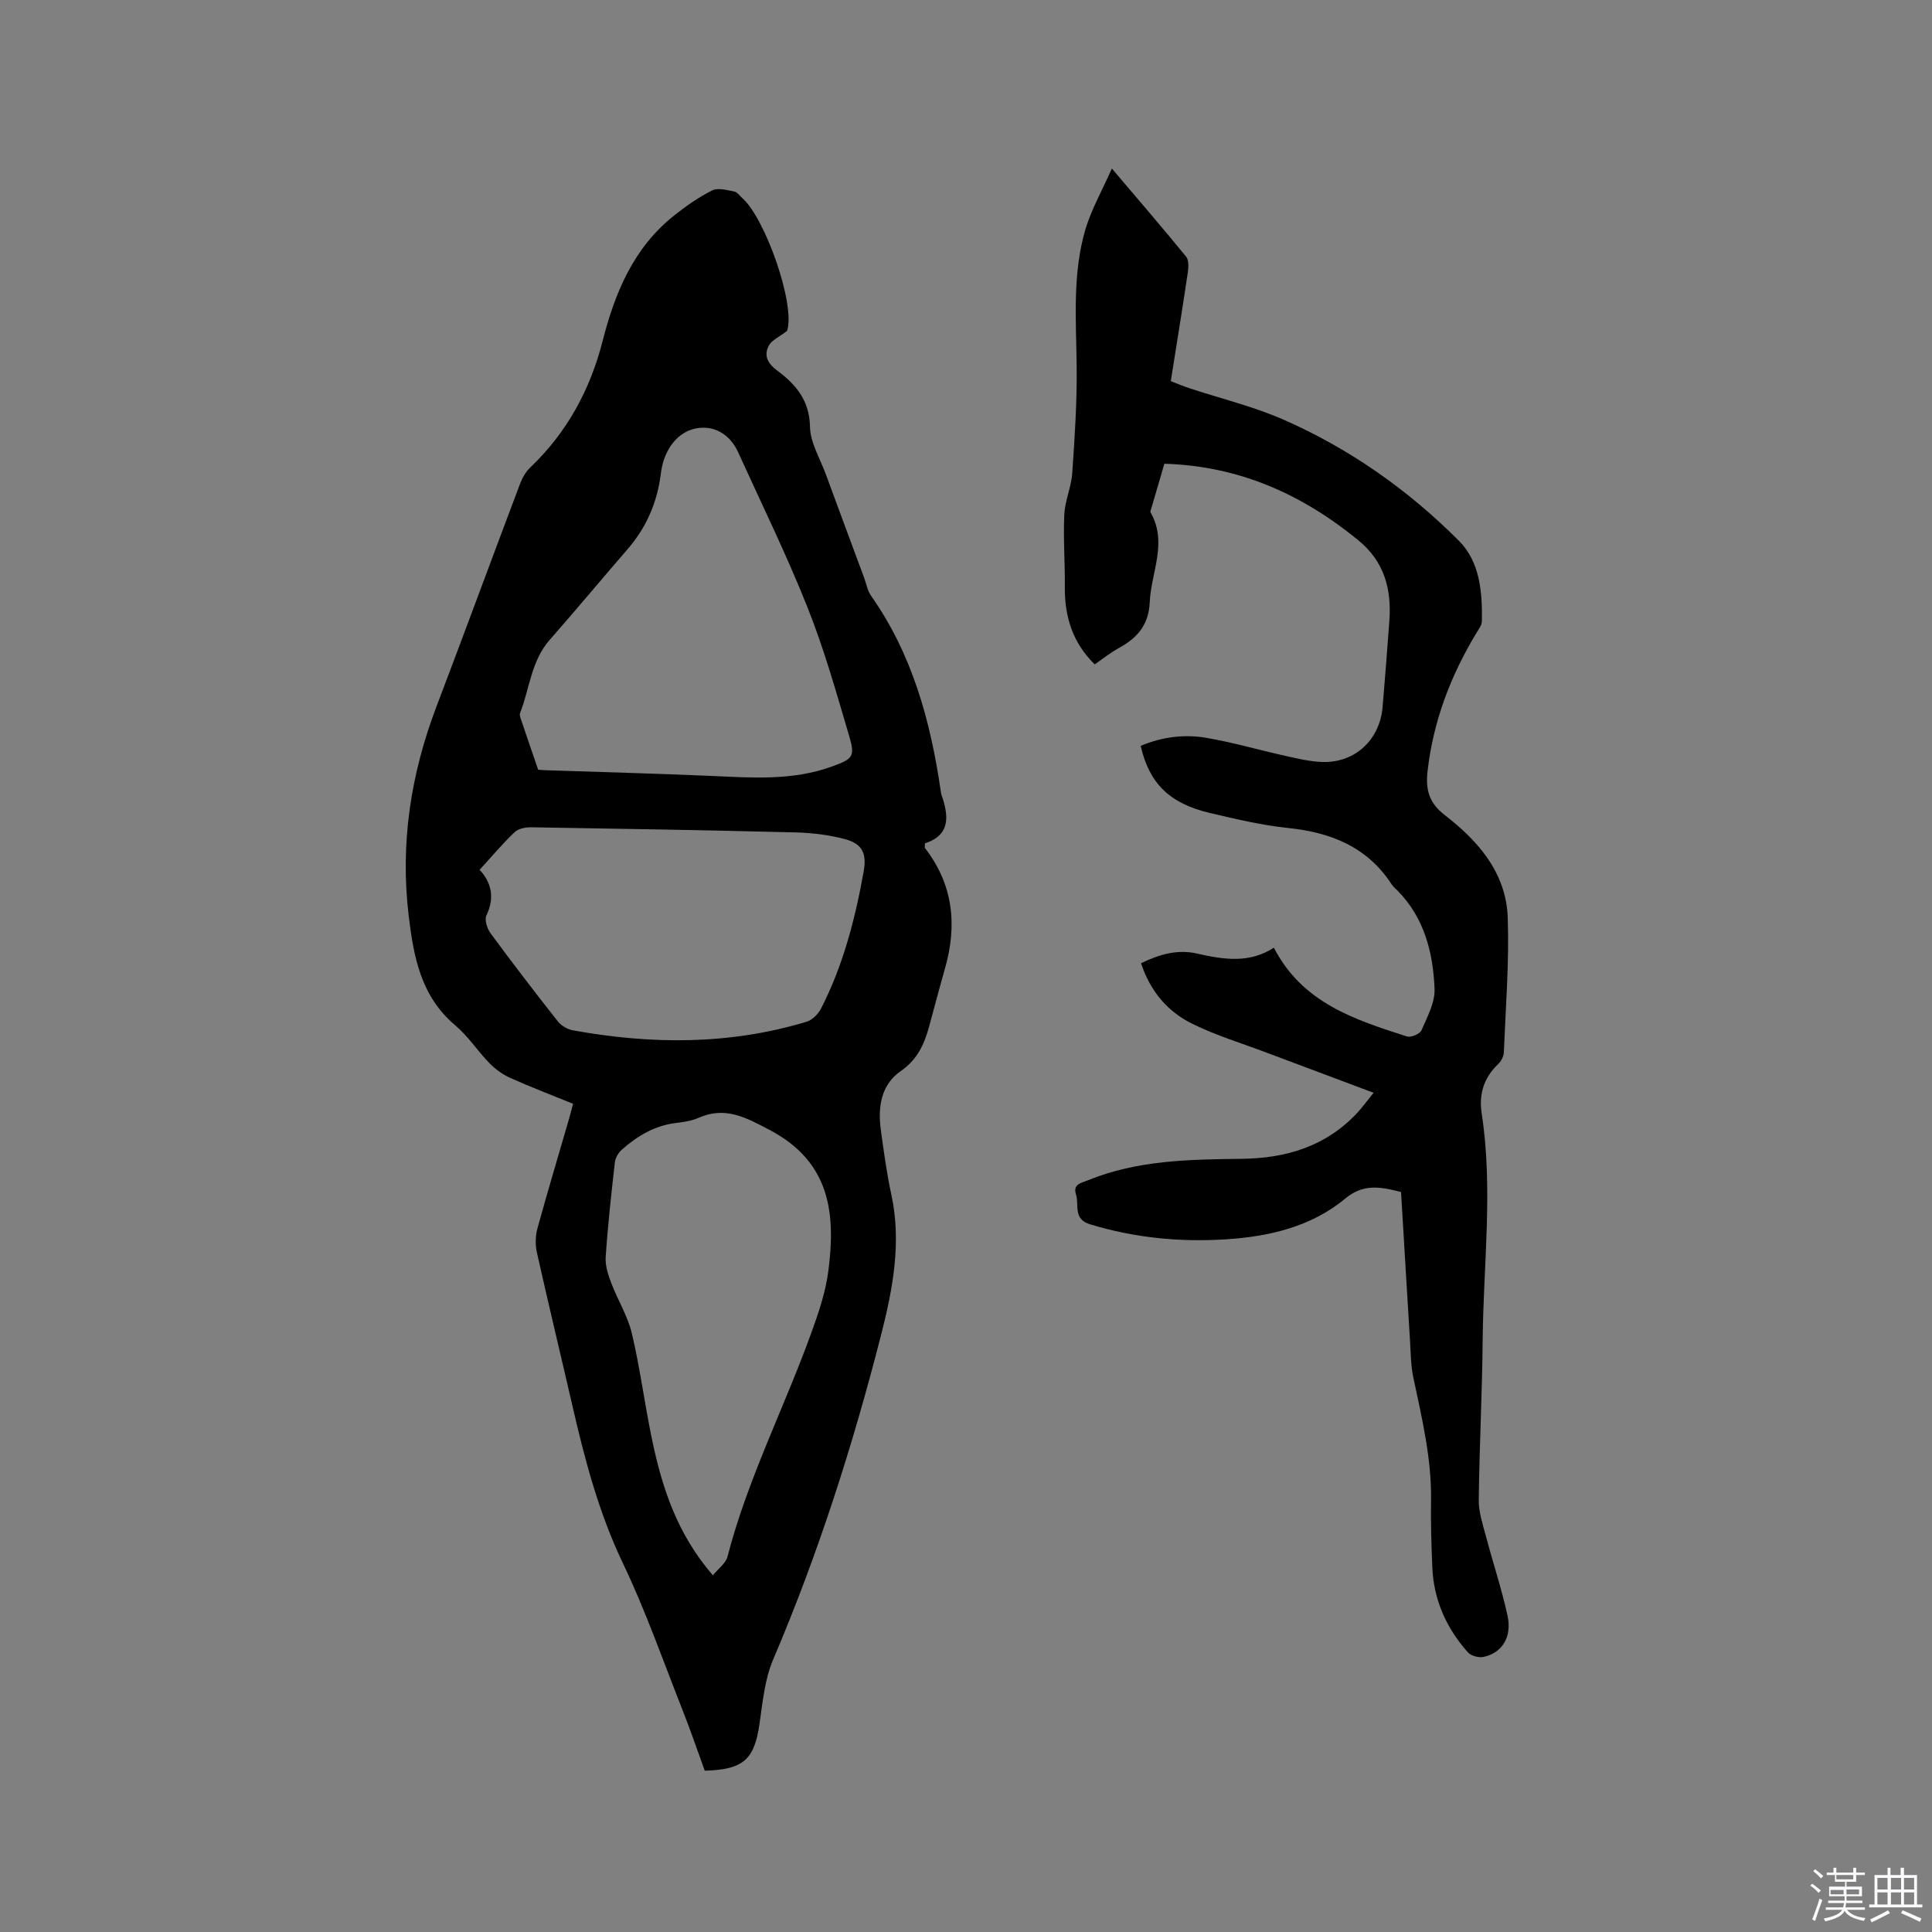<svg enable-background="new 0 0 400 400" viewBox="0 0 400 400" xmlns="http://www.w3.org/2000/svg"><rect x="0" y="0" width="400" height="400" fill="#808080" stroke="none"/><path d="m374.8 390.4.4-.4c.7.5 1.3 1 1.8 1.4l-.5.5c-.5-.6-1.1-1.1-1.7-1.5zm1 7.3-.6-.3c.5-1.4 1.1-2.8 1.5-4.3.2.1.4.2.6.3-.5 1.3-1 2.8-1.5 4.3zm-.4-10.3.4-.4c.4.3 1 .8 1.7 1.4l-.5.5c-.4-.5-1-1-1.6-1.5zm2.5.3h1.7v-1h.6v1h3.5v-1h.6v1h1.8v.5h-1.8v1.4h-2v1h3.2v2h-3.2v.9h3.3v.5h-3.4c0 .3-.1.6-.1.9h4v.5h-3.7c.7.9 1.9 1.5 3.8 1.7-.1.2-.2.4-.3.6-2.1-.4-3.5-1.1-4-2.1-.4 1-1.8 1.7-4 2.2-.1-.2-.2-.4-.3-.6 2.1-.4 3.4-1 3.8-1.8h-3.4v-.5h3.6c.1-.3.1-.6.2-.9h-3.3v-.5h3.4c0-.3 0-.6 0-.9h-3.2v-2h3.3v-1h-2.1v-1.4h-1.7v-.5zm1.1 3.5v1h2.7c0-.3 0-.4 0-.4 0-.1 0-.2 0-.2 0-.1 0-.2 0-.3h-2.7zm1.2-3v.9h3.5v-.9zm4.7 3h-2.6v.6.4h2.6z" fill="#fbfafc"/><path d="m393.6 386.7h.6v1.5h2.7v6.1h1.1v.6h-11v-.6h1.1v-6.1h2.7v-1.5h.6v1.5h2.1v-1.5zm-2.7 8.8.4.6c-1.2.6-2.5 1.3-3.8 1.9-.1-.2-.2-.4-.3-.6 1.2-.6 2.5-1.2 3.7-1.9zm-2.2-6.7v2.4h2.1v-2.4zm0 3v2.5h2.1v-2.5zm2.8-3v2.4h2.1v-2.4zm0 3v2.5h2.1v-2.5zm6 6.1c-1.4-.7-2.7-1.3-3.9-1.8l.3-.6c1.5.6 2.7 1.2 3.9 1.7zm-1.2-9.1h-2.1v2.4h2.1zm-2.1 3v2.5h2.1v-2.5z" fill="#fbfafc"/><g fill="#010000"><path d="m145.91 366.6c-1.52-4.16-2.97-8.45-4.64-12.66-4-10.13-7.61-20.47-12.3-30.28-5.03-10.53-7.93-21.59-10.51-32.84-2.42-10.52-4.96-21.02-7.31-31.55-.35-1.56-.3-3.38.12-4.93 2.07-7.55 4.33-15.05 6.51-22.58.29-1 .54-2.01.87-3.23-4.49-1.83-8.83-3.48-13.05-5.38-1.58-.71-3.08-1.82-4.29-3.06-2.44-2.5-4.38-5.55-7.03-7.78-7.13-5.99-8.64-14.17-9.66-22.67-1.8-14.95.41-29.32 5.74-43.34 5.83-15.33 11.49-30.73 17.29-46.08.47-1.24 1.18-2.53 2.13-3.43 7.6-7.23 12.4-16.1 14.97-26.13 2.57-10.07 6.4-19.33 14.78-26.01 2.47-1.97 5.11-3.82 7.93-5.23 1.2-.6 3.05-.05 4.56.23.63.12 1.14.9 1.69 1.39 4.79 4.25 11.04 22.21 9.24 27.47-1.68 1.3-3.18 1.93-3.77 3.03-1.13 2.15-.19 3.77 1.83 5.26 3.81 2.83 6.59 6.15 6.69 11.55.06 3.29 2.07 6.56 3.27 9.82 2.62 7.13 5.27 14.25 7.91 21.37.48 1.28.71 2.74 1.47 3.82 8.51 12.09 12.28 25.85 14.39 40.21.05.31.07.64.17.94 1.51 4.35 1.96 8.36-3.41 10.09 0 .59-.09.87.01.99 5.88 7.59 6.7 16 4.12 24.98-1.13 3.97-2.17 7.96-3.26 11.94-1.01 3.69-2.43 6.87-5.91 9.27-3.99 2.76-4.74 7.36-4.11 12.01.61 4.51 1.22 9.04 2.18 13.48 2.17 9.97.31 19.63-2.13 29.19-5.86 22.89-13.03 45.34-22.32 67.11-1.75 4.1-2.18 8.82-2.83 13.31-1.05 7.39-3.33 9.52-11.34 9.72zm-34.49-207.24c.57.04.99.09 1.4.1 11.42.39 22.85.68 34.27 1.18 8.48.37 16.96 1.04 25.15-1.94 4.39-1.6 4.84-2.04 3.54-6.44-2.64-8.92-5.17-17.93-8.61-26.55-4.34-10.89-9.52-21.46-14.38-32.14-1.51-3.31-4.38-5.28-7.82-4.99-3.55.3-6.09 2.81-7.39 6.24-.41 1.08-.64 2.25-.78 3.4-.75 5.84-2.98 10.99-6.84 15.45-5.41 6.25-10.7 12.61-16.16 18.82-3.84 4.37-4.14 10.09-6.13 15.16-.16.41.1 1.03.27 1.52 1.14 3.39 2.31 6.79 3.48 10.19zm-12.12 20.72c2.38 2.55 3.21 5.69 1.4 9.46-.44.91.17 2.75.89 3.72 4.52 6.14 9.16 12.19 13.88 18.18.71.9 1.99 1.67 3.12 1.87 16.25 2.96 32.44 3.05 48.4-1.77 1.18-.36 2.42-1.58 3-2.73 4.57-8.93 7.06-18.53 8.82-28.36.65-3.64-.17-5.71-3.81-6.7-3.33-.9-6.87-1.32-10.33-1.41-18.21-.46-36.43-.77-54.64-1.06-1.17-.02-2.68.25-3.46.99-2.46 2.32-4.63 4.93-7.27 7.81zm48.3 146.07c1.17-1.44 2.66-2.49 3.01-3.83 4.16-16.07 11.75-30.84 17.36-46.36 1.51-4.16 2.97-8.46 3.53-12.82 1.55-11.91.4-22.58-12.13-29.18-5.03-2.65-9.22-4.96-14.79-2.51-1.42.63-3.07.86-4.64 1.05-4.4.54-8 2.69-11.21 5.54-.71.63-1.32 1.69-1.43 2.61-.74 6.53-1.46 13.07-1.9 19.62-.12 1.77.51 3.67 1.16 5.38 1.33 3.52 3.42 6.84 4.27 10.45 1.72 7.31 2.66 14.8 4.21 22.15 2.09 9.94 5.22 19.45 12.56 27.9z"/><path d="m230.2 34.89c5.57 6.56 10.54 12.33 15.36 18.23.59.72.53 2.18.37 3.24-1.1 7.43-2.31 14.85-3.53 22.55 1.28.49 2.51 1.02 3.77 1.44 6.53 2.16 13.29 3.78 19.56 6.53 13.66 6 25.79 14.53 36.31 25.07 4.38 4.39 4.87 10.64 4.77 16.68-.01.76-.6 1.55-1.03 2.25-5.4 8.89-9.04 18.39-10.22 28.79-.41 3.67.21 6.5 3.53 9.06 6.95 5.35 12.76 12 13.07 21.25.32 9.3-.43 18.63-.81 27.95-.03.83-.59 1.83-1.21 2.42-2.97 2.8-3.97 6.28-3.38 10.13 2.41 15.66.35 31.33.21 46.99-.1 11.02-.68 22.04-.81 33.06-.03 2.47.8 4.98 1.45 7.41 1.46 5.52 3.28 10.96 4.5 16.53.98 4.45-1.11 7.76-4.98 8.58-.99.21-2.59-.23-3.24-.97-4.42-4.98-7.05-10.8-7.34-17.52-.2-4.66-.34-9.33-.27-13.99.12-8.67-1.9-17.01-3.67-25.4-.52-2.46-.53-5.04-.68-7.57-.64-10.32-1.25-20.65-1.86-30.8-4.59-1.21-7.93-1.65-11.57 1.36-7.09 5.88-15.86 7.88-24.87 8.44-9.47.59-18.8-.34-27.95-3.12-3.59-1.09-2.21-4.04-2.91-6.21-.68-2.11 1.11-2.35 2.46-2.9 10.25-4.19 21.07-4.32 31.88-4.45 9.14-.11 17.36-2.56 23.81-9.43 1.07-1.14 2-2.43 3.47-4.24-7.62-2.86-14.81-5.54-21.99-8.25-5.24-1.98-10.64-3.61-15.63-6.08-5.05-2.5-8.63-6.71-10.53-12.49 3.75-1.81 7.49-2.95 11.62-2 5.45 1.25 10.86 2.07 15.88-1.23 5.89 11.46 16.76 14.92 27.56 18.39.82.26 2.68-.52 3-1.27 1.2-2.77 2.83-5.77 2.71-8.62-.31-7.47-2.11-14.65-7.64-20.28-.45-.45-.95-.87-1.29-1.4-5.05-7.69-12.52-10.67-21.36-11.59-5.45-.56-10.85-1.85-16.21-3.11-8.34-1.95-12.58-6.12-14.34-13.89 4.33-1.85 8.94-2.45 13.52-1.68 5.51.93 10.91 2.52 16.37 3.73 2.57.57 5.18 1.21 7.78 1.28 6.77.18 11.87-4.65 12.42-11.45.48-5.91.97-11.82 1.39-17.74.47-6.55-.99-12.26-6.41-16.7-11.66-9.55-24.68-15.39-40.17-15.86-.91 3.11-1.8 6.14-2.68 9.17-.09.3-.29.71-.18.91 3.59 6.25.11 12.38-.17 18.58-.21 4.8-2.65 7.46-6.48 9.55-1.66.91-3.15 2.12-4.91 3.33-4.59-4.49-6.25-9.9-6.19-16.08.05-4.97-.34-9.96-.11-14.92.14-2.89 1.45-5.72 1.65-8.62.51-7.39 1-14.8.91-22.19-.11-9.54-.91-19.13 1.86-28.42 1.27-4.11 3.46-7.98 5.43-12.43z"/></g></svg>